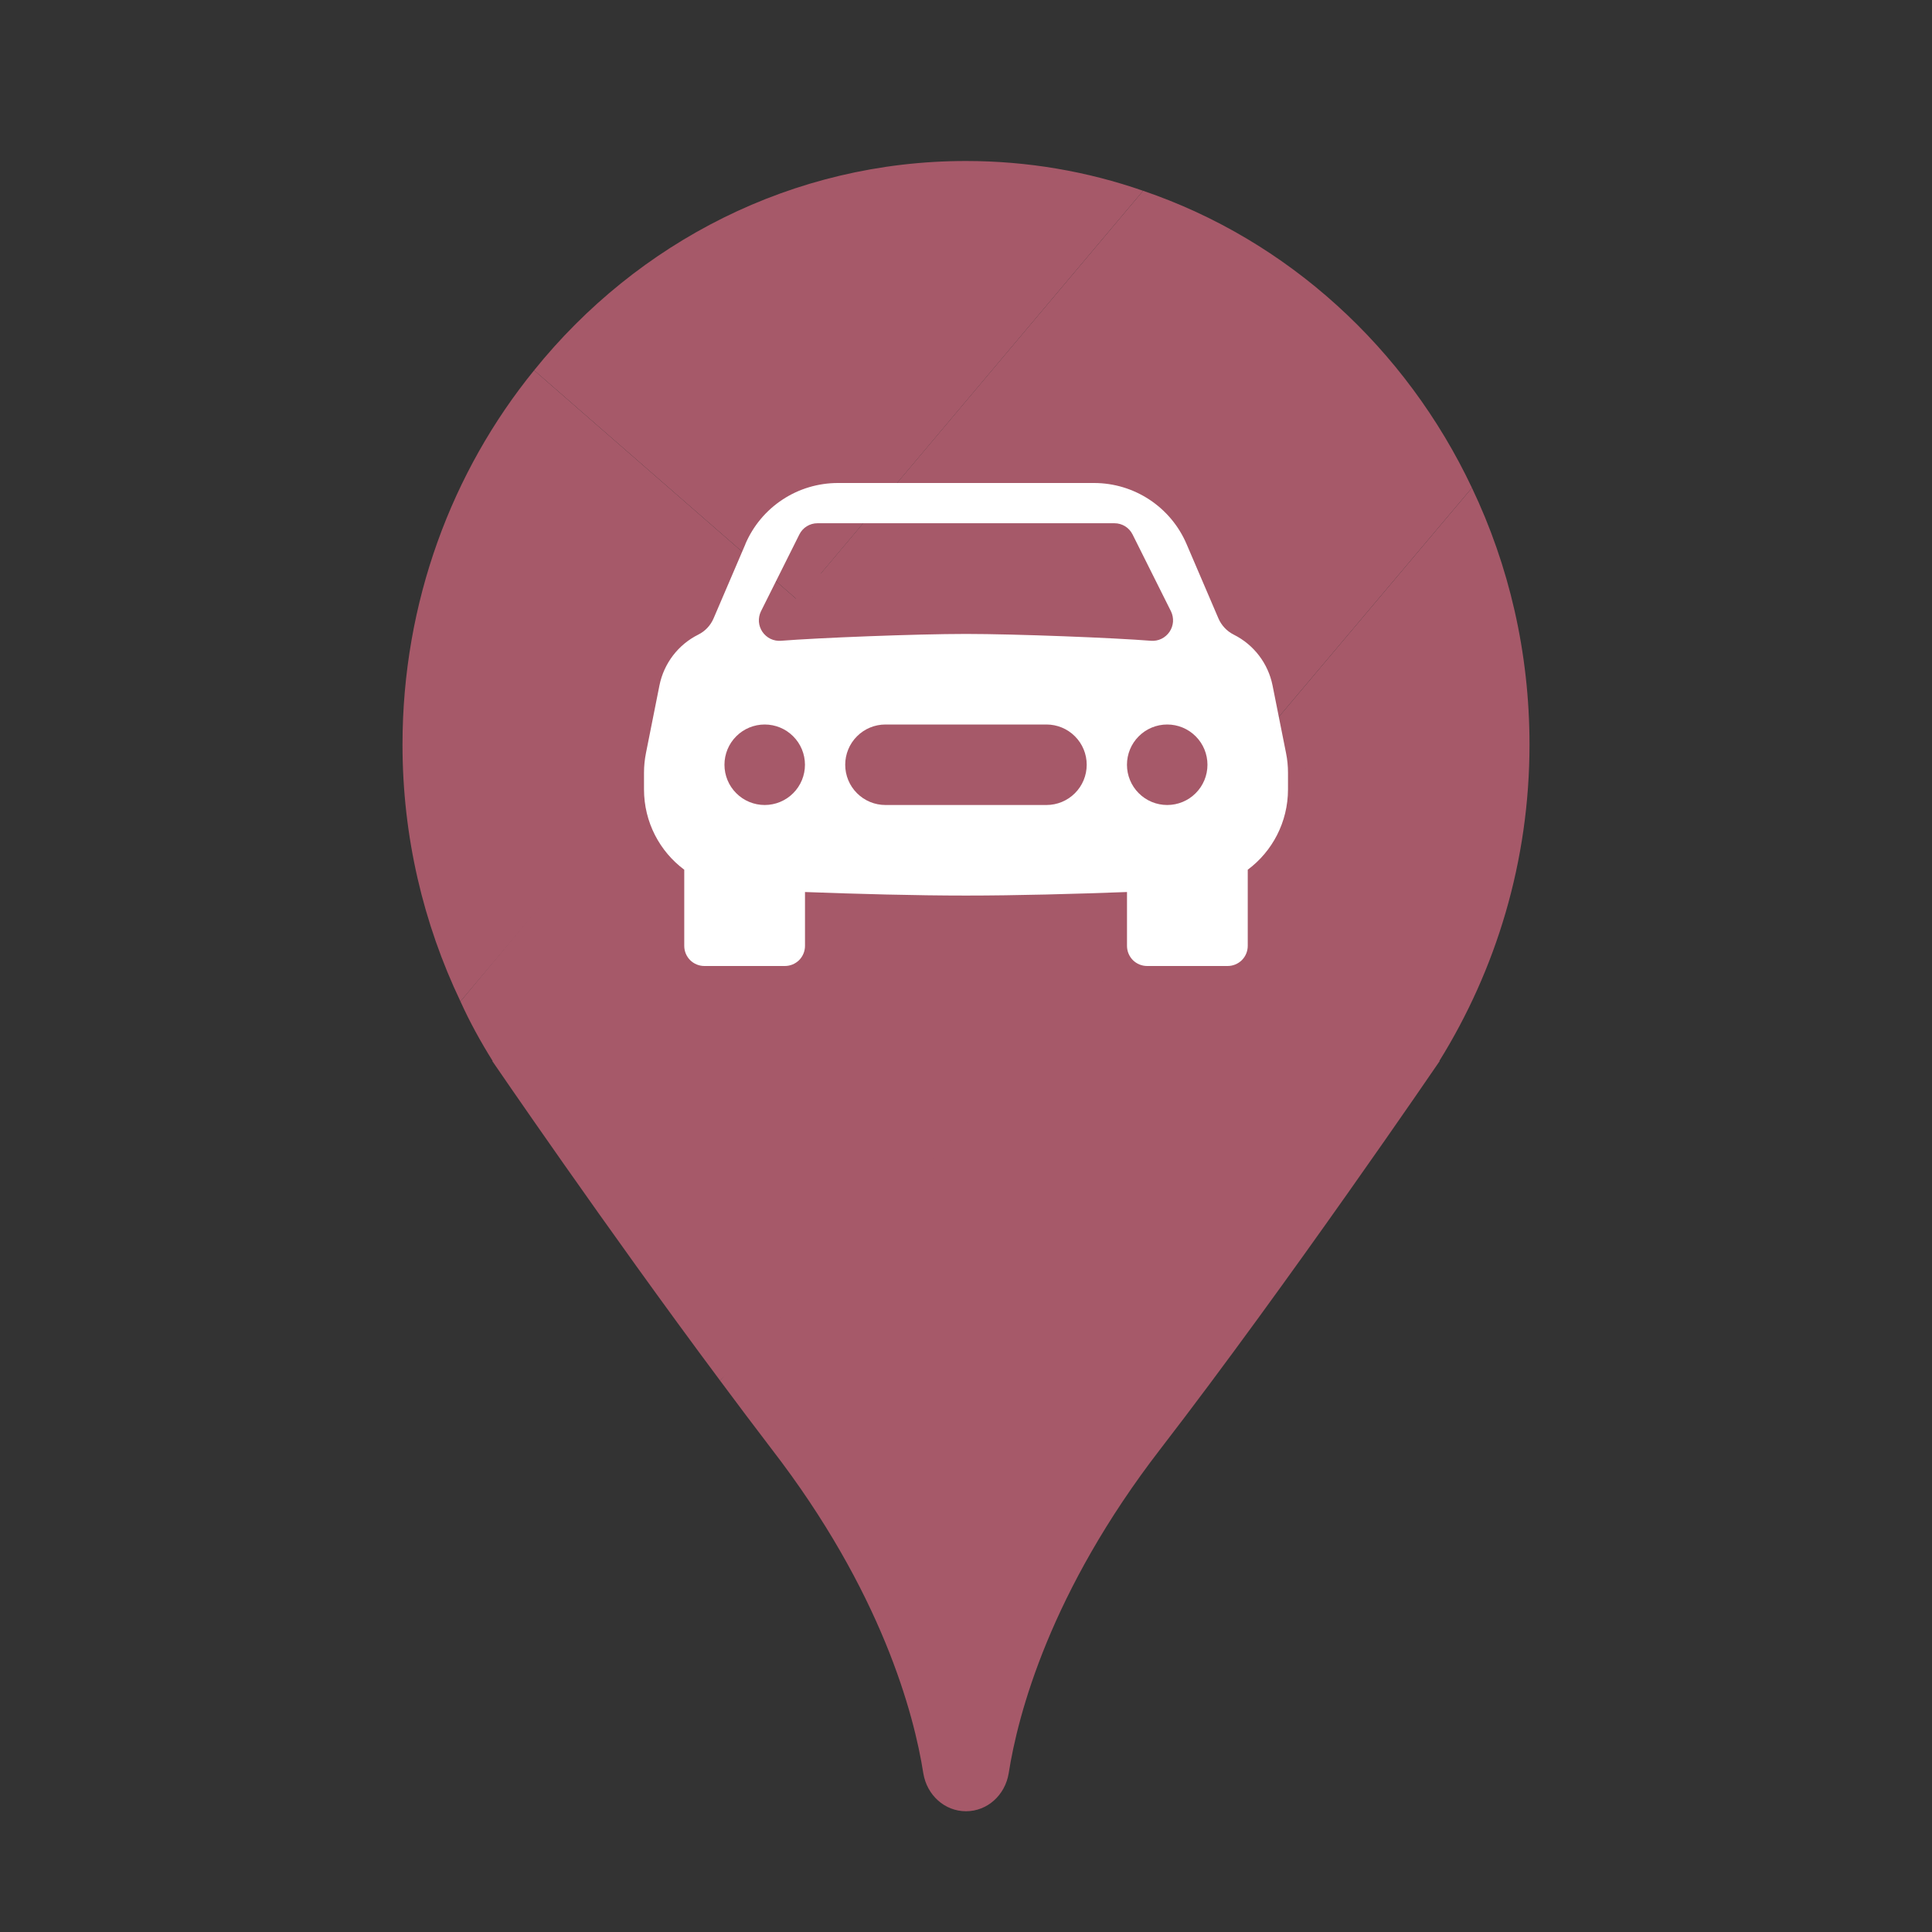 <svg width="48" height="48" viewBox="0 0 48 48" fill="none" xmlns="http://www.w3.org/2000/svg">
<rect x="0" y="0" width="48" height="48" fill="#333333" stroke="none"/>
<path d="M35.76 26.36H35.77C35.77 26.36 32 31.89 28.83 36C26.09 39.55 25.29 42.59 25.06 44.06C24.97 44.6 24.53 45 24 45C23.47 45 23.03 44.6 22.94 44.06C22.71 42.59 21.91 39.55 19.17 36C18.75 35.45 18.32 34.88 17.89 34.3L28.24 22L36.57 12.12C37.49 14.05 38 16.21 38 18.5C38 21.4 37.17 24.09 35.76 26.36Z" fill="#A65969"/>
<path d="M33 18.5L17.89 34.3C15.07 30.52 12.23 26.36 12.23 26.36H12.24C11.94 25.88 11.67 25.39 11.44 24.88L20.5 14C19.71 14.95 23.5 14.67 23.5 16C23.5 19.04 24.96 13.5 28 13.5C29.71 13.5 32 19.72 33 18.5Z" fill="#A65969"/>
<path d="M28.4 4.74L19.83 14.92L13.27 9.2C15.83 6.02 19.69 4 24 4C25.54 4 27.02 4.26 28.4 4.74Z" fill="#A65969"/>
<path d="M19.83 14.92L19.76 15L11.44 24.88C10.52 22.95 10 20.79 10 18.5C10 14.96 11.23 11.71 13.27 9.2L19.83 14.92Z" fill="#A65969"/>
<path d="M28.24 22C29.03 21.05 29.5 19.83 29.5 18.5C29.5 15.46 26.04 18.5 23 18.5C21.29 18.5 20.76 13.78 19.76 15L28.4 4.74C31.99 5.96 34.93 8.65 36.57 12.12L28.24 22Z" fill="#A65969"/>
<path d="M18.519 13.515C18.712 13.065 19.033 12.681 19.442 12.412C19.85 12.143 20.329 12 20.819 12H27.181C28.181 12 29.085 12.596 29.479 13.515L30.271 15.363C30.346 15.538 30.481 15.682 30.651 15.767C31.151 16.017 31.506 16.482 31.616 17.029L31.951 18.708C31.984 18.869 32 19.033 32 19.198V19.611C32 20.425 31.61 21.154 31 21.608V23.5C31 23.633 30.947 23.76 30.854 23.854C30.76 23.947 30.633 24 30.5 24H28.5C28.367 24 28.24 23.947 28.146 23.854C28.053 23.76 28 23.633 28 23.5V22.162C26.708 22.21 25.255 22.25 24 22.25C22.745 22.25 21.292 22.21 20 22.162V23.5C20 23.633 19.947 23.76 19.854 23.854C19.76 23.947 19.633 24 19.5 24H17.5C17.367 24 17.24 23.947 17.146 23.854C17.053 23.76 17 23.633 17 23.5V21.608C16.39 21.154 16 20.425 16 19.611V19.198C16 19.034 16.017 18.869 16.049 18.708L16.384 17.028C16.494 16.482 16.849 16.016 17.348 15.767C17.519 15.682 17.654 15.539 17.729 15.363L18.521 13.515H18.519ZM18.999 20C19.264 20 19.519 19.895 19.706 19.707C19.894 19.52 19.999 19.265 19.999 19C19.999 18.735 19.894 18.48 19.706 18.293C19.519 18.105 19.264 18 18.999 18C18.734 18 18.479 18.105 18.292 18.293C18.104 18.48 17.999 18.735 17.999 19C17.999 19.265 18.104 19.52 18.292 19.707C18.479 19.895 18.734 20 18.999 20ZM28.999 20C29.264 20 29.519 19.895 29.706 19.707C29.894 19.52 29.999 19.265 29.999 19C29.999 18.735 29.894 18.48 29.706 18.293C29.519 18.105 29.264 18 28.999 18C28.734 18 28.479 18.105 28.292 18.293C28.104 18.48 27.999 18.735 27.999 19C27.999 19.265 28.104 19.52 28.292 19.707C28.479 19.895 28.734 20 28.999 20ZM21.999 18C21.734 18 21.479 18.105 21.292 18.293C21.104 18.48 20.999 18.735 20.999 19C20.999 19.265 21.104 19.52 21.292 19.707C21.479 19.895 21.734 20 21.999 20H25.999C26.264 20 26.519 19.895 26.706 19.707C26.894 19.52 26.999 19.265 26.999 19C26.999 18.735 26.894 18.48 26.706 18.293C26.519 18.105 26.264 18 25.999 18H21.999ZM18.905 15.189C18.866 15.27 18.849 15.359 18.855 15.449C18.862 15.538 18.892 15.624 18.942 15.698C18.993 15.772 19.062 15.832 19.142 15.871C19.223 15.91 19.313 15.927 19.402 15.92C20.312 15.847 22.752 15.75 23.999 15.75C25.246 15.75 27.687 15.847 28.596 15.92C28.685 15.927 28.775 15.91 28.856 15.871C28.936 15.832 29.005 15.772 29.056 15.698C29.106 15.624 29.136 15.538 29.143 15.449C29.149 15.359 29.132 15.27 29.093 15.189L28.137 13.276C28.095 13.193 28.032 13.123 27.953 13.075C27.874 13.026 27.783 13 27.69 13H20.308C20.215 13 20.124 13.026 20.045 13.075C19.966 13.123 19.903 13.193 19.861 13.276L18.905 15.189Z" fill="white"/>
</svg>
